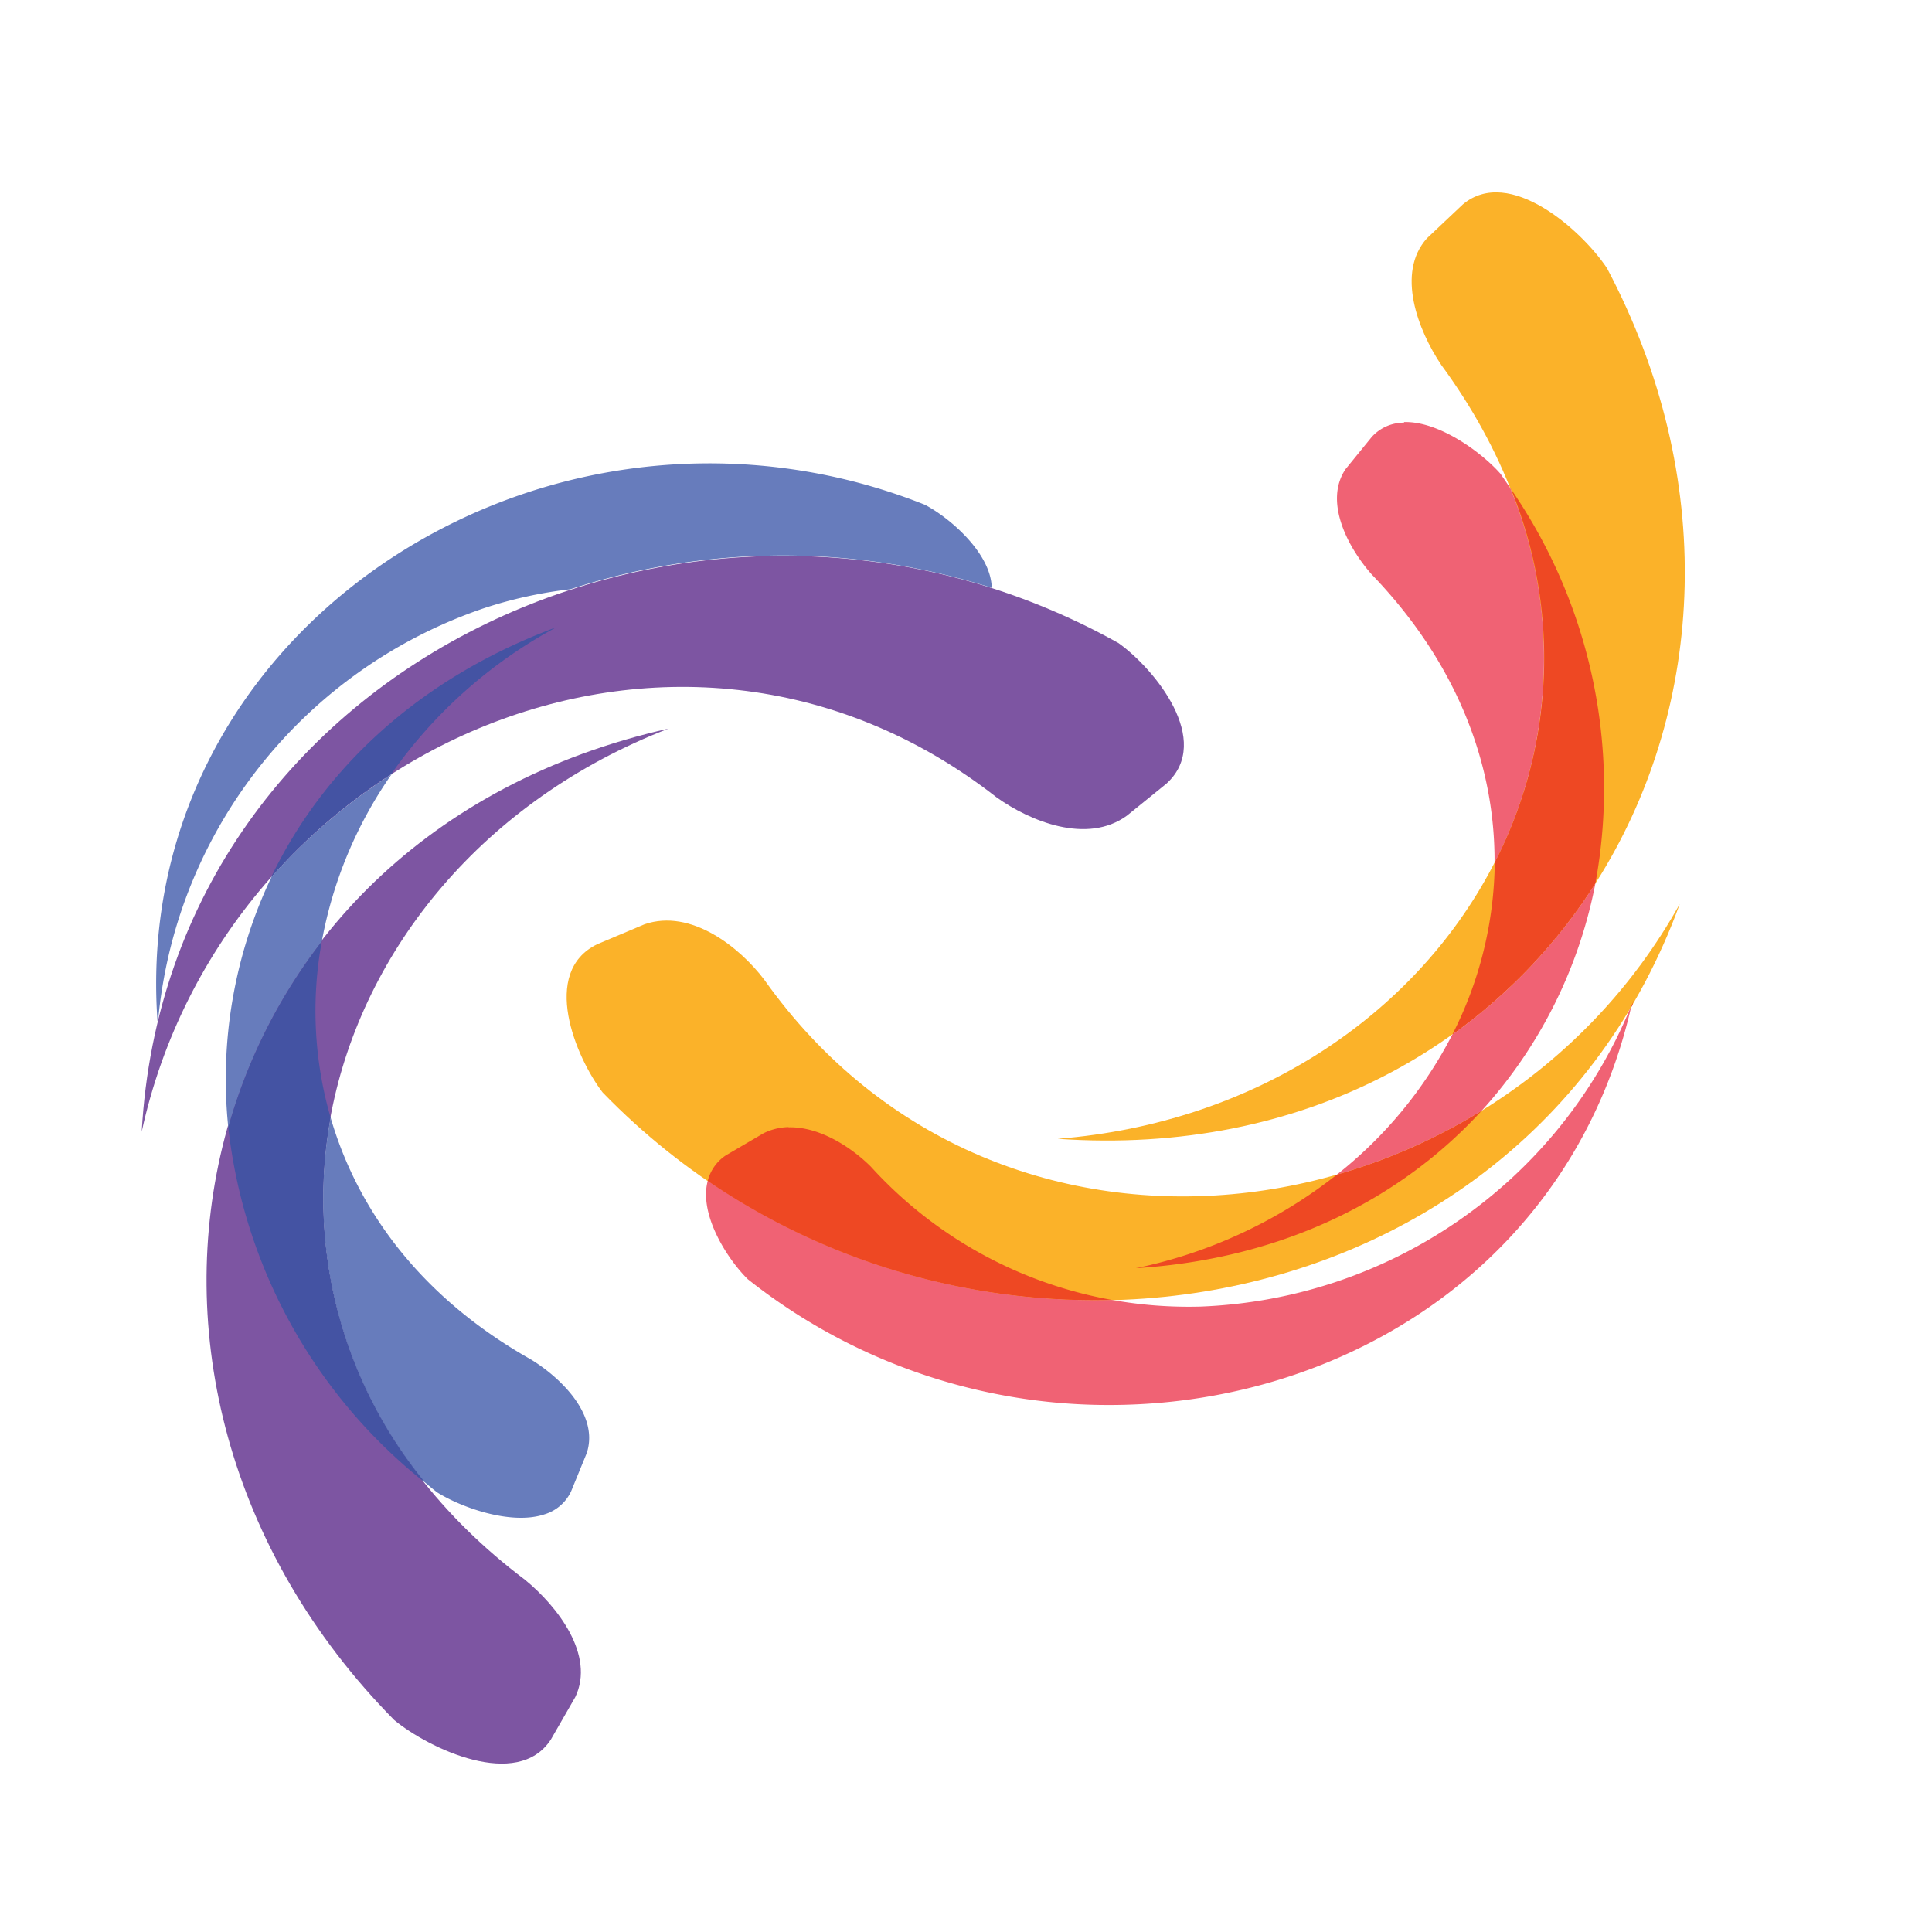 <?xml version="1.0" ?>
<svg xmlns="http://www.w3.org/2000/svg" viewBox="0 0 90 90">
	<g fill="none">
		<path d="M27.819 43.987c-2.663 1.295-.999 5.266.253 6.902C43.316 66.615 70.7 62.848 78.251 42.107 69.504 57.82 46.622 61.18 35.6 45.635c-1.147-1.513-3.415-3.318-5.571-2.58l-2.211.932" fill="#FBB229"/>
		<path d="M68.142 9.524c2.173-1.823 5.558 1.22 6.719 2.972C85.237 32.1 72.287 54.65 49.267 53.05c18.468-1.46 29.513-20.18 17.877-36.043-1.096-1.627-2.113-4.304-.672-5.906l1.67-1.577" fill="#FBB229"/>
		<path d="M76.006 46.813C73.392 58.448 63.233 65.15 52.412 65.44a27.053 27.053 0 0 1-17.577-5.85c-.955-.938-2.293-3.025-1.862-4.593A31.998 31.998 0 0 0 51.8 60.556c1.36.244 2.742.347 4.123.31 8.828-.342 16.642-5.762 20.01-13.88l.106-.175" fill="#F06274"/>
		<path d="M36.748 52.514c1.439-.034 2.92.937 3.82 1.834A19.9 19.9 0 0 0 51.8 60.556a31.998 31.998 0 0 1-18.83-5.545c.122-.49.424-.915.847-1.192l1.756-1.03a2.768 2.768 0 0 1 1.148-.285m39.356-5.87-.026.185-.106.175.146-.358" fill="#EE4823"/>
		<path d="M74.32 41.15a21.928 21.928 0 0 1-5.301 10.594 26.947 26.947 0 0 1-6.747 2.978 19.91 19.91 0 0 0 5.383-6.528 25.432 25.432 0 0 0 6.666-7.045m-8.916-21.487c1.631-.048 3.621 1.415 4.494 2.41l.451.657a20.835 20.835 0 0 1-.728 17.47c.029-4.559-1.732-9.293-5.718-13.435-1.109-1.251-2.243-3.384-1.227-4.904l1.224-1.504a2.02 2.02 0 0 1 1.5-.667" fill="#F06274"/>
		<path d="M69.019 51.744c-3.759 4.108-9.243 6.906-16.106 7.333a22.473 22.473 0 0 0 9.36-4.355 26.947 26.947 0 0 0 6.746-2.978M70.35 22.73a24.539 24.539 0 0 1 3.97 18.42 25.432 25.432 0 0 1-6.665 7.044 17.972 17.972 0 0 0 1.976-8.015 20.835 20.835 0 0 0 .729-17.469" fill="#EE4823"/>
		<path d="M54.346 36.497c2.177-1.999-.573-5.352-2.242-6.54-19.137-10.704-44.28.725-45.502 22.76C10.43 35.15 31.372 25.381 46.42 37.14c1.556 1.117 4.223 2.209 6.079.854l1.848-1.497" fill="#7D55A2"/>
		<path d="M25.656 81.042c-1.557 2.37-5.673.42-7.293-.917C2.766 64.295 8.653 38.99 31.147 33.94c-17.25 6.673-22.414 27.796-6.693 39.65 1.518 1.24 3.278 3.515 2.345 5.465l-1.143 1.988" fill="#7D55A2"/>
		<path d="M7.335 47.549c-.83-11.896 6.987-21.225 17.243-24.61a27.117 27.117 0 0 1 18.509.575c1.19.626 3.079 2.27 3.112 3.87a32.053 32.053 0 0 0-19.631.066 20.19 20.19 0 0 0-4.033.886C14.18 31.184 8.263 38.61 7.383 47.353l-.028.199" fill="#677CBC"/>
		<path d="M10.634 52.514a21.864 21.864 0 0 1 2.022-11.678 26.925 26.925 0 0 1 5.592-4.776 19.834 19.834 0 0 0-3.257 7.794 25.413 25.413 0 0 0-4.357 8.66m14.723 18.032c-1.547.512-3.87-.321-4.994-1.027a16.262 16.262 0 0 1-.61-.498 20.86 20.86 0 0 1-4.352-16.96c1.283 4.412 4.306 8.439 9.345 11.276 1.42.875 3.156 2.592 2.59 4.344l-.734 1.796a2.011 2.011 0 0 1-1.245 1.069" fill="#677CBC"/>
		<path d="M12.632 40.86c2.403-5.008 6.846-9.25 13.3-11.648a22.272 22.272 0 0 0-7.704 6.845 26.924 26.924 0 0 0-5.596 4.803m7.108 28.16a24.615 24.615 0 0 1-9.106-16.506 25.413 25.413 0 0 1 4.357-8.66 17.877 17.877 0 0 0 .41 8.208 20.86 20.86 0 0 0 4.344 16.924" fill="#4453A3"/>
	</g>
</svg>